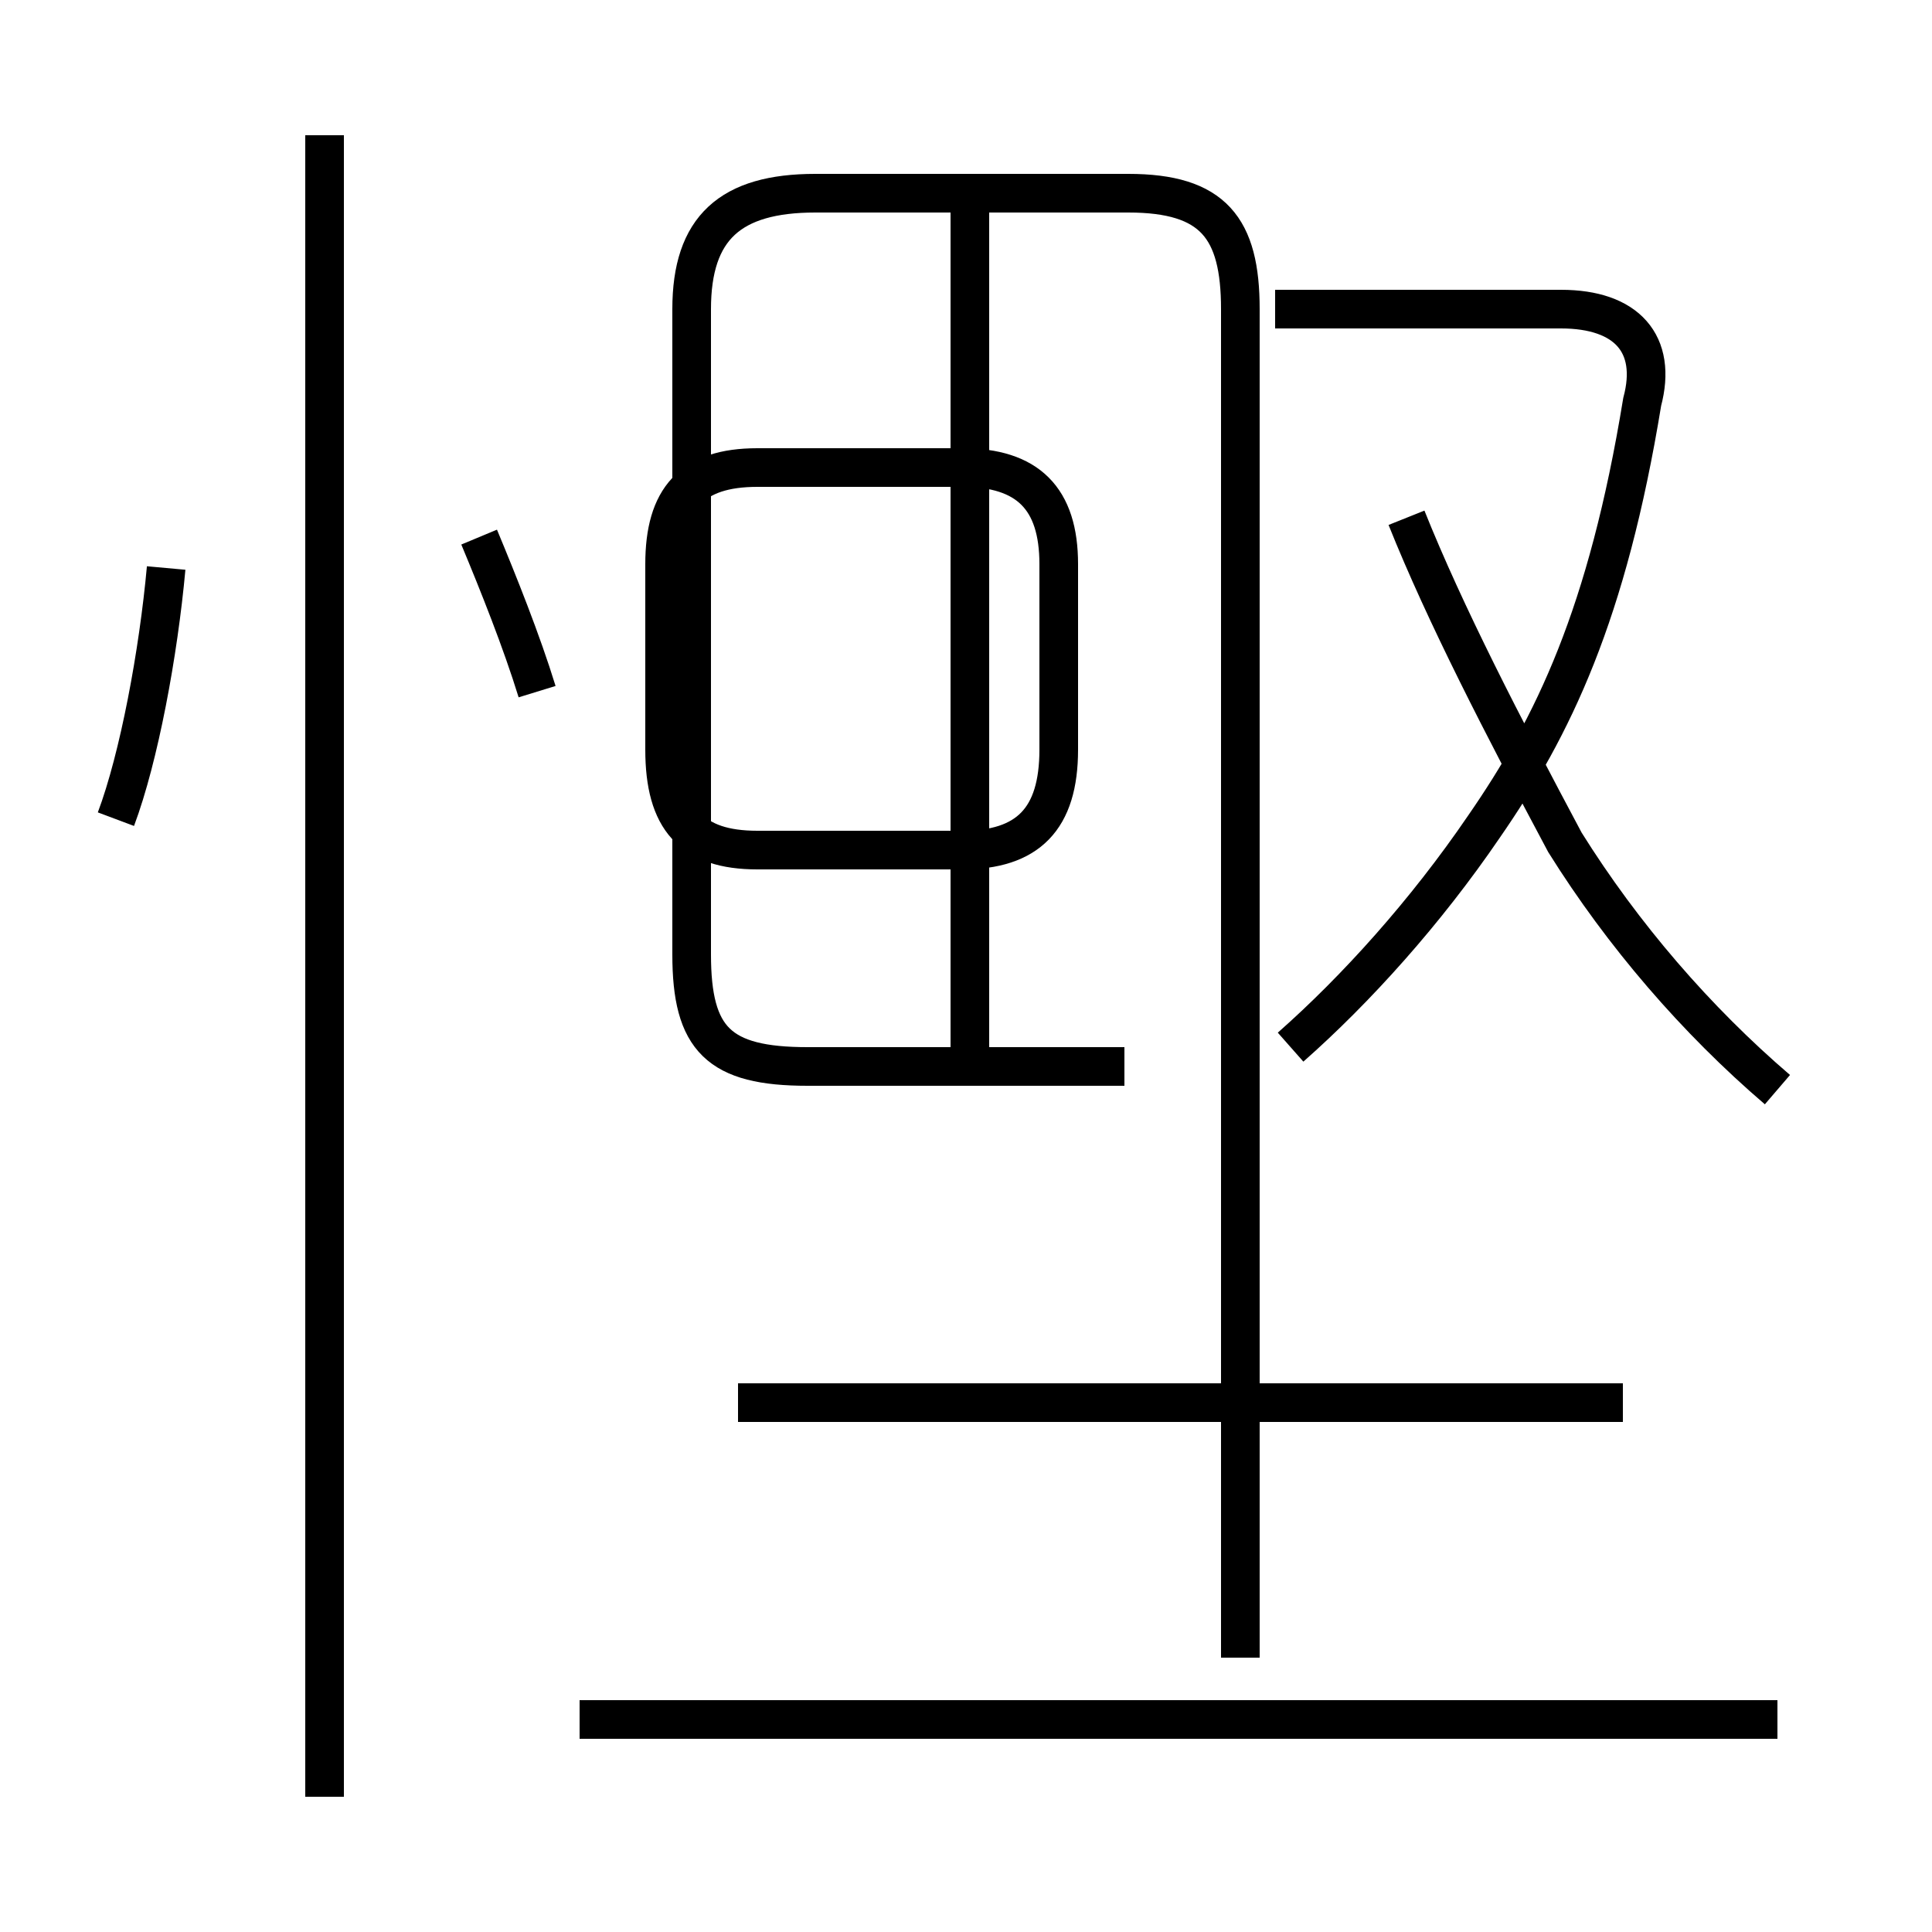 <?xml version='1.0' encoding='utf8'?>
<svg viewBox="0.0 -44.0 50.0 50.0" version="1.1" xmlns="http://www.w3.org/2000/svg">
<rect x="0.0" y="-44.0" width="50.0" height="50.0" fill="#808080" stroke="none"/>
<rect x="-1000" y="-1000" width="2000" height="2000" stroke="white" fill="white"/>
<g style="fill:none; stroke:#000000;  stroke-width:1">
<path d="M 29.1 16.4 L 20.9 16.4 C 18.6 16.4 17.9 17.1 17.9 19.3 L 17.9 36.0 C 17.9 38.1 18.9 39.0 21.1 39.0 L 29.2 39.0 C 31.4 39.0 32.1 38.1 32.1 36.0 L 32.1 1.1 M 46.0 -0.5 L 15.0 -0.5 M 25.1 16.4 L 25.1 39.0 M 27.4 24.6 L 27.4 29.4 C 27.4 31.1 26.6 31.9 24.9 31.9 L 19.6 31.9 C 17.9 31.9 17.2 31.1 17.2 29.4 L 17.2 24.6 C 17.2 22.8 17.9 22.0 19.6 22.0 L 24.9 22.0 C 26.6 22.0 27.4 22.8 27.4 24.6 Z M 42.0 7.7 L 19.1 7.7 M 33.4 16.9 C 35.1 18.4 36.9 20.4 38.4 22.6 C 40.2 25.2 41.6 28.1 42.5 33.6 C 42.9 35.1 42.1 36.0 40.4 36.0 L 33.0 36.0 M 46.0 15.8 C 43.9 17.6 42.0 19.8 40.5 22.2 C 38.9 25.2 37.4 28.1 36.4 30.6 M 8.4 -2.5 L 8.4 40.5 M 3.0 22.8 C 3.6 24.4 4.1 27.1 4.3 29.3 M 13.9 26.1 C 13.5 27.4 12.9 28.9 12.4 30.1" transform="scale(1, -1)" />
</g>
</svg>